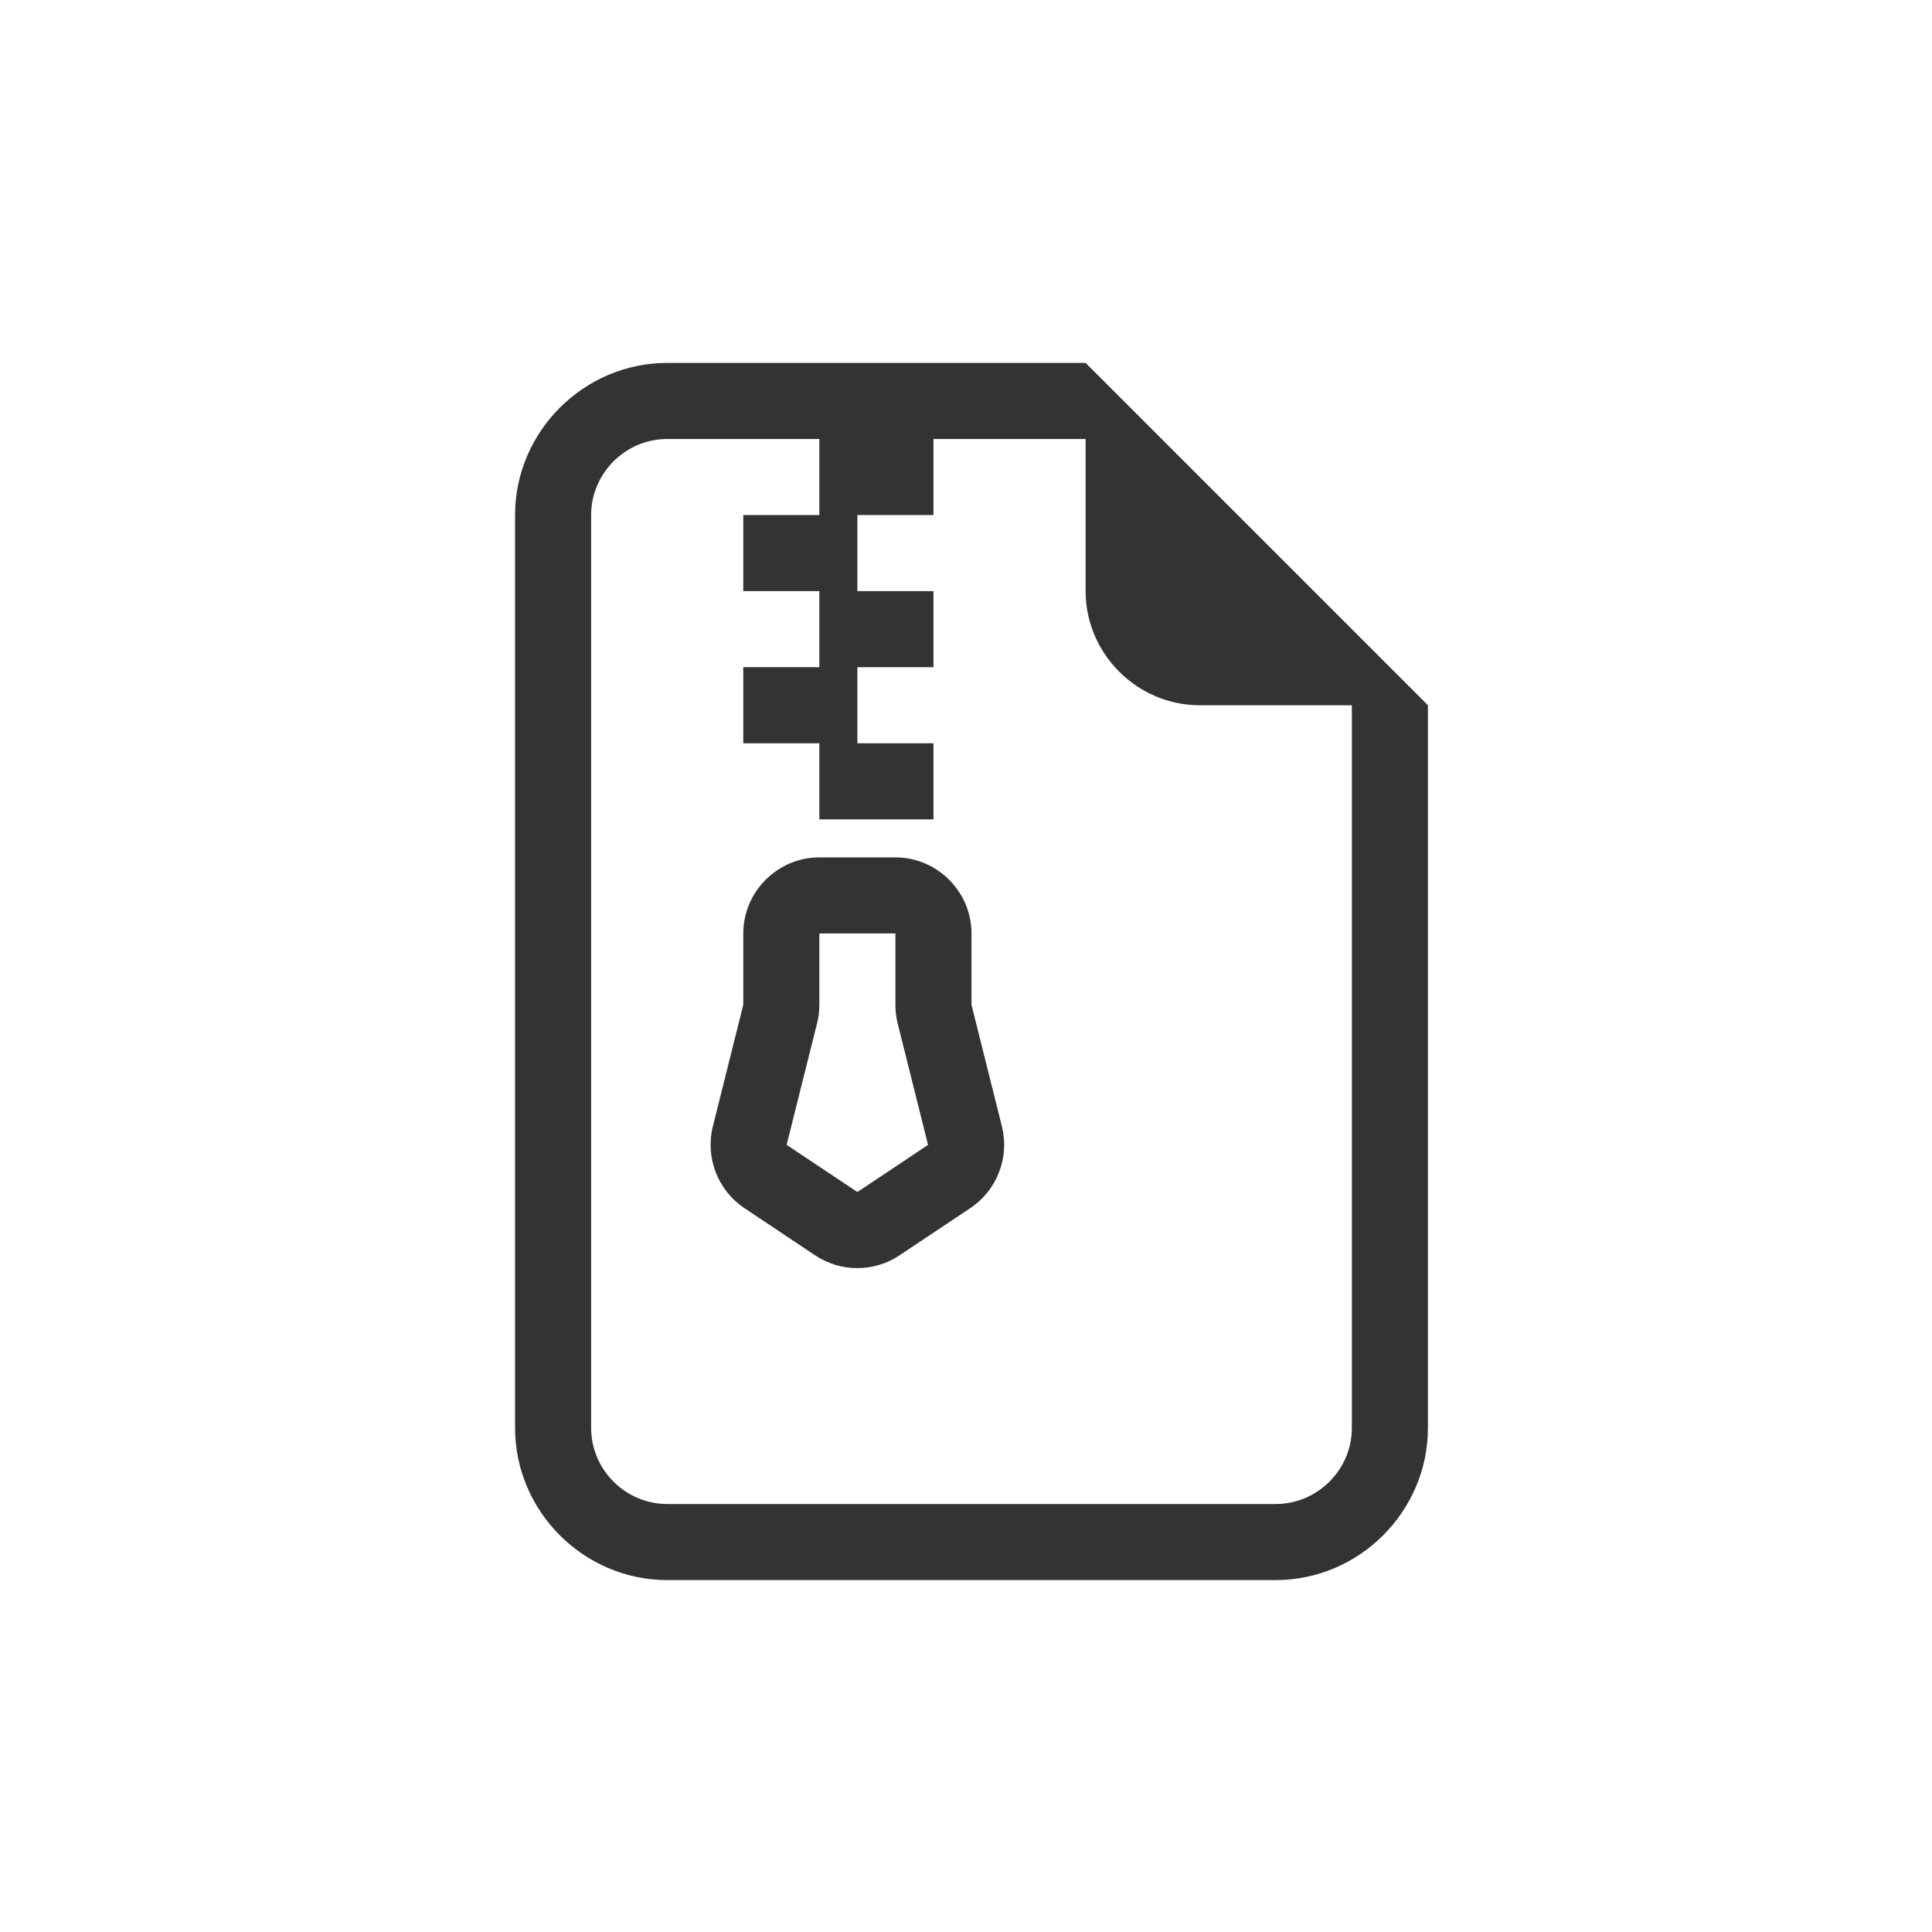 <?xml version="1.0" encoding="UTF-8" standalone="no"?>
<!DOCTYPE svg PUBLIC "-//W3C//DTD SVG 1.1//EN" "http://www.w3.org/Graphics/SVG/1.1/DTD/svg11.dtd">
<svg width="100%" height="100%" viewBox="0 0 32 32" version="1.1" xmlns="http://www.w3.org/2000/svg" xmlns:xlink="http://www.w3.org/1999/xlink" xml:space="preserve" xmlns:serif="http://www.serif.com/" style="fill-rule:evenodd;clip-rule:evenodd;stroke-linejoin:round;stroke-miterlimit:2;">
    <g id="file-earmark-zip" transform="matrix(0.045,0,0,0.045,4.571,4.571)">
        <g transform="matrix(28,0,0,28,32,32)">
            <path d="M5,7.5C5,6.951 5.451,6.5 6,6.5L7,6.5C7.549,6.5 8,6.951 8,7.5L8,8.438L8.4,10.037C8.502,10.446 8.335,10.877 7.984,11.111L7.054,11.731C6.719,11.955 6.279,11.955 5.944,11.731L5.015,11.111C4.665,10.877 4.498,10.446 4.6,10.037L5,8.438L5,7.5ZM7,7.5L6,7.5L6,8.438C6,8.52 5.99,8.602 5.97,8.681L5.57,10.279L6.5,10.899L7.429,10.279L7.029,8.681C7.009,8.601 7,8.52 7,8.438L7,7.5Z" style="fill:rgb(51,51,51);fill-rule:nonzero;"/>
        </g>
        <g transform="matrix(28,0,0,28,32,32)">
            <path d="M14,4.5L14,14C14,15.097 13.097,16 12,16L4,16C2.903,16 2,15.097 2,14L2,2C2,0.903 2.903,0 4,0L9.5,0L14,4.5ZM11,4.5C10.177,4.5 9.5,3.823 9.5,3L9.5,1L7.5,1L7.5,2L6.5,2L6.5,3L7.5,3L7.5,4L6.5,4L6.5,5L7.5,5L7.5,6L6,6L6,5L5,5L5,4L6,4L6,3L5,3L5,2L6,2L6,1L4,1C3.451,1 3,1.451 3,2L3,14C3,14.549 3.451,15 4,15L12,15C12.549,15 13,14.549 13,14L13,4.5L11,4.5Z" style="fill:rgb(51,51,51);fill-rule:nonzero;"/>
        </g>
    </g>
</svg>
